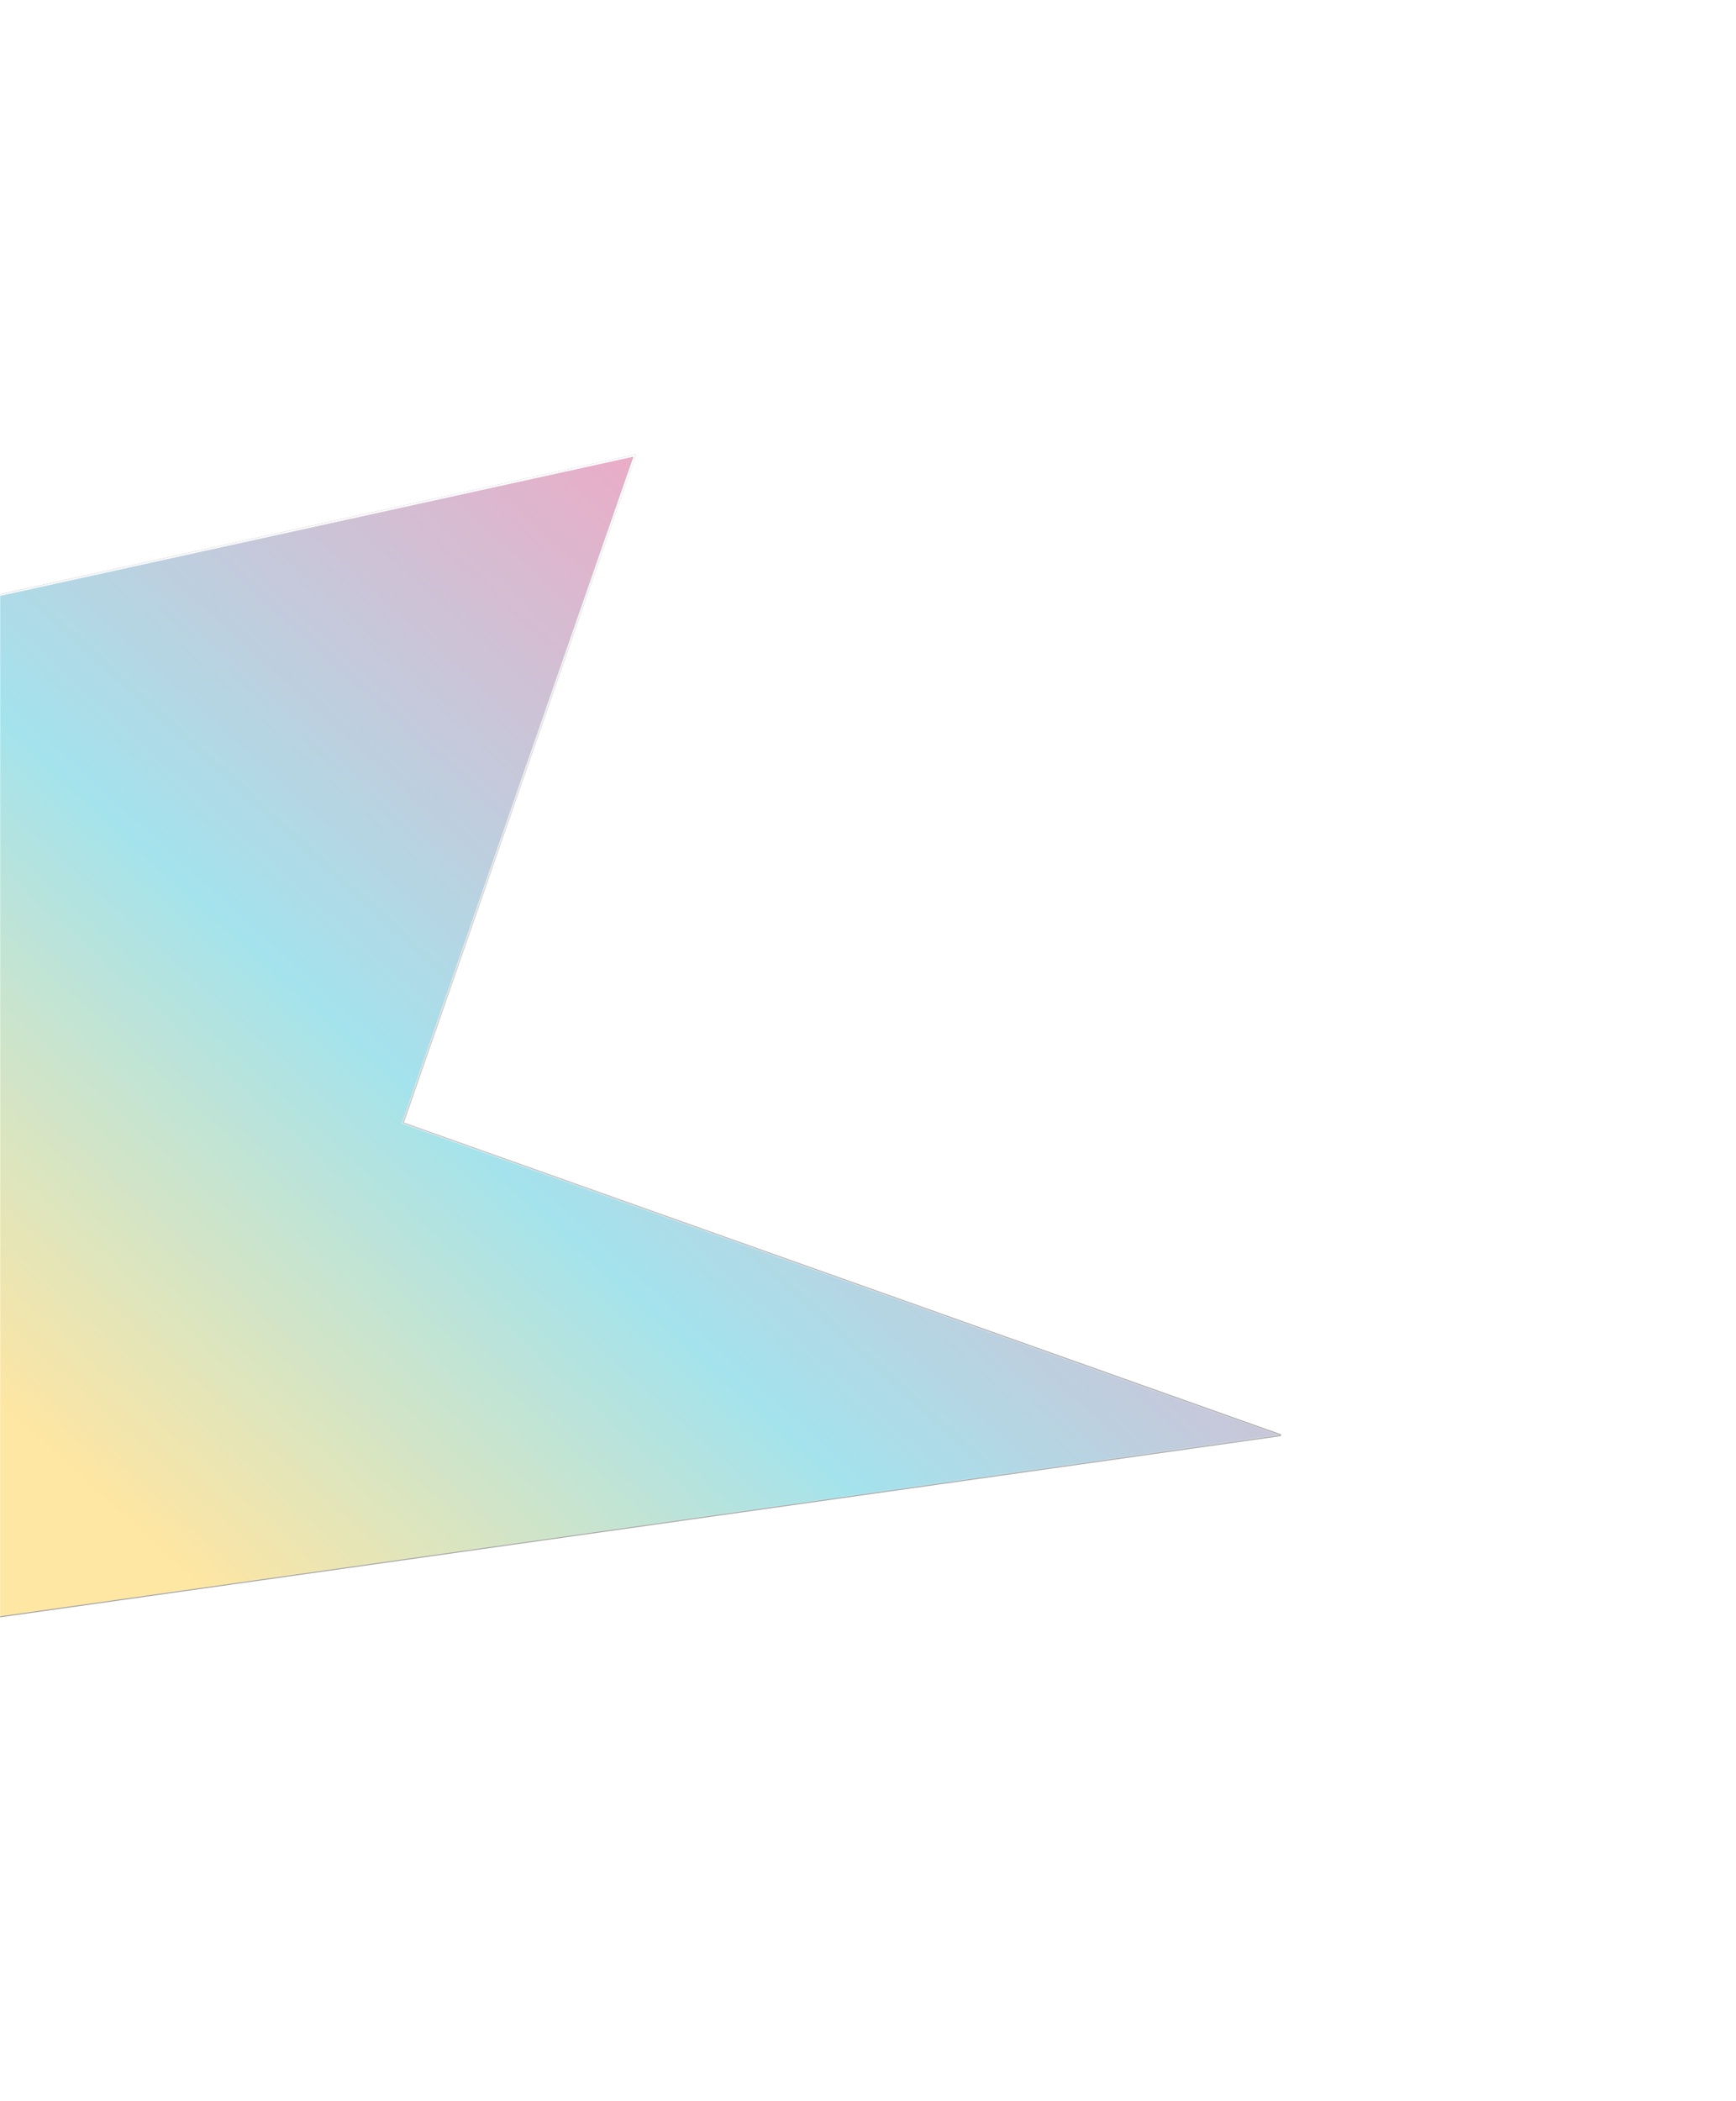 <svg width="957" height="1158" viewBox="0 0 957 1158" fill="none" xmlns="http://www.w3.org/2000/svg">
<g clip-path="url(#clip0_335_64)">
<mask id="mask0_335_64" style="mask-type:luminance" maskUnits="userSpaceOnUse" x="0" y="0" width="957" height="1158">
<path d="M957 0H0V1158H957V0Z" fill="white"/>
</mask>
<g mask="url(#mask0_335_64)">
<g opacity="0.4" filter="url(#filter0_f_335_64)">
<path d="M350 251L-114 353V907L706 791L222 619L350 251Z" fill="url(#paint0_linear_335_64)"/>
<path d="M350 251L-114 353V907L706 791L222 619L350 251Z" fill="url(#paint1_linear_335_64)" stroke="black"/>
<path d="M350 251L-114 353V907L706 791L222 619L350 251Z" fill="url(#paint2_linear_335_64)" stroke="url(#paint3_linear_335_64)"/>
</g>
</g>
</g>
<defs>
<filter id="filter0_f_335_64" x="-364.5" y="0.32" width="1320.67" height="1157.26" filterUnits="userSpaceOnUse" color-interpolation-filters="sRGB">
<feFlood flood-opacity="0" result="BackgroundImageFix"/>
<feBlend mode="normal" in="SourceGraphic" in2="BackgroundImageFix" result="shape"/>
<feGaussianBlur stdDeviation="125" result="effect1_foregroundBlur_335_64"/>
</filter>
<linearGradient id="paint0_linear_335_64" x1="705.868" y1="220.89" x2="111.924" y2="875.171" gradientUnits="userSpaceOnUse">
<stop stop-color="#1400FF"/>
<stop offset="0.236" stop-color="#E71A64"/>
<stop offset="0.681" stop-color="#1BB8D1"/>
<stop offset="1" stop-color="#FCC018"/>
</linearGradient>
<linearGradient id="paint1_linear_335_64" x1="705.868" y1="220.89" x2="111.924" y2="875.171" gradientUnits="userSpaceOnUse">
<stop stop-color="#1400FF"/>
<stop offset="0.236" stop-color="#E71A64"/>
<stop offset="0.681" stop-color="#1BB8D1"/>
<stop offset="1" stop-color="#FCC018"/>
</linearGradient>
<linearGradient id="paint2_linear_335_64" x1="705.868" y1="220.89" x2="111.924" y2="875.171" gradientUnits="userSpaceOnUse">
<stop stop-color="#1400FF"/>
<stop offset="0.236" stop-color="#E71A64"/>
<stop offset="0.681" stop-color="#1BB8D1"/>
<stop offset="1" stop-color="#FCC018"/>
</linearGradient>
<linearGradient id="paint3_linear_335_64" x1="296" y1="251" x2="296" y2="907" gradientUnits="userSpaceOnUse">
<stop stop-color="white"/>
<stop offset="1" stop-color="white" stop-opacity="0"/>
</linearGradient>
<clipPath id="clip0_335_64">
<rect width="957" height="1158" fill="white"/>
</clipPath>
</defs>
</svg>
